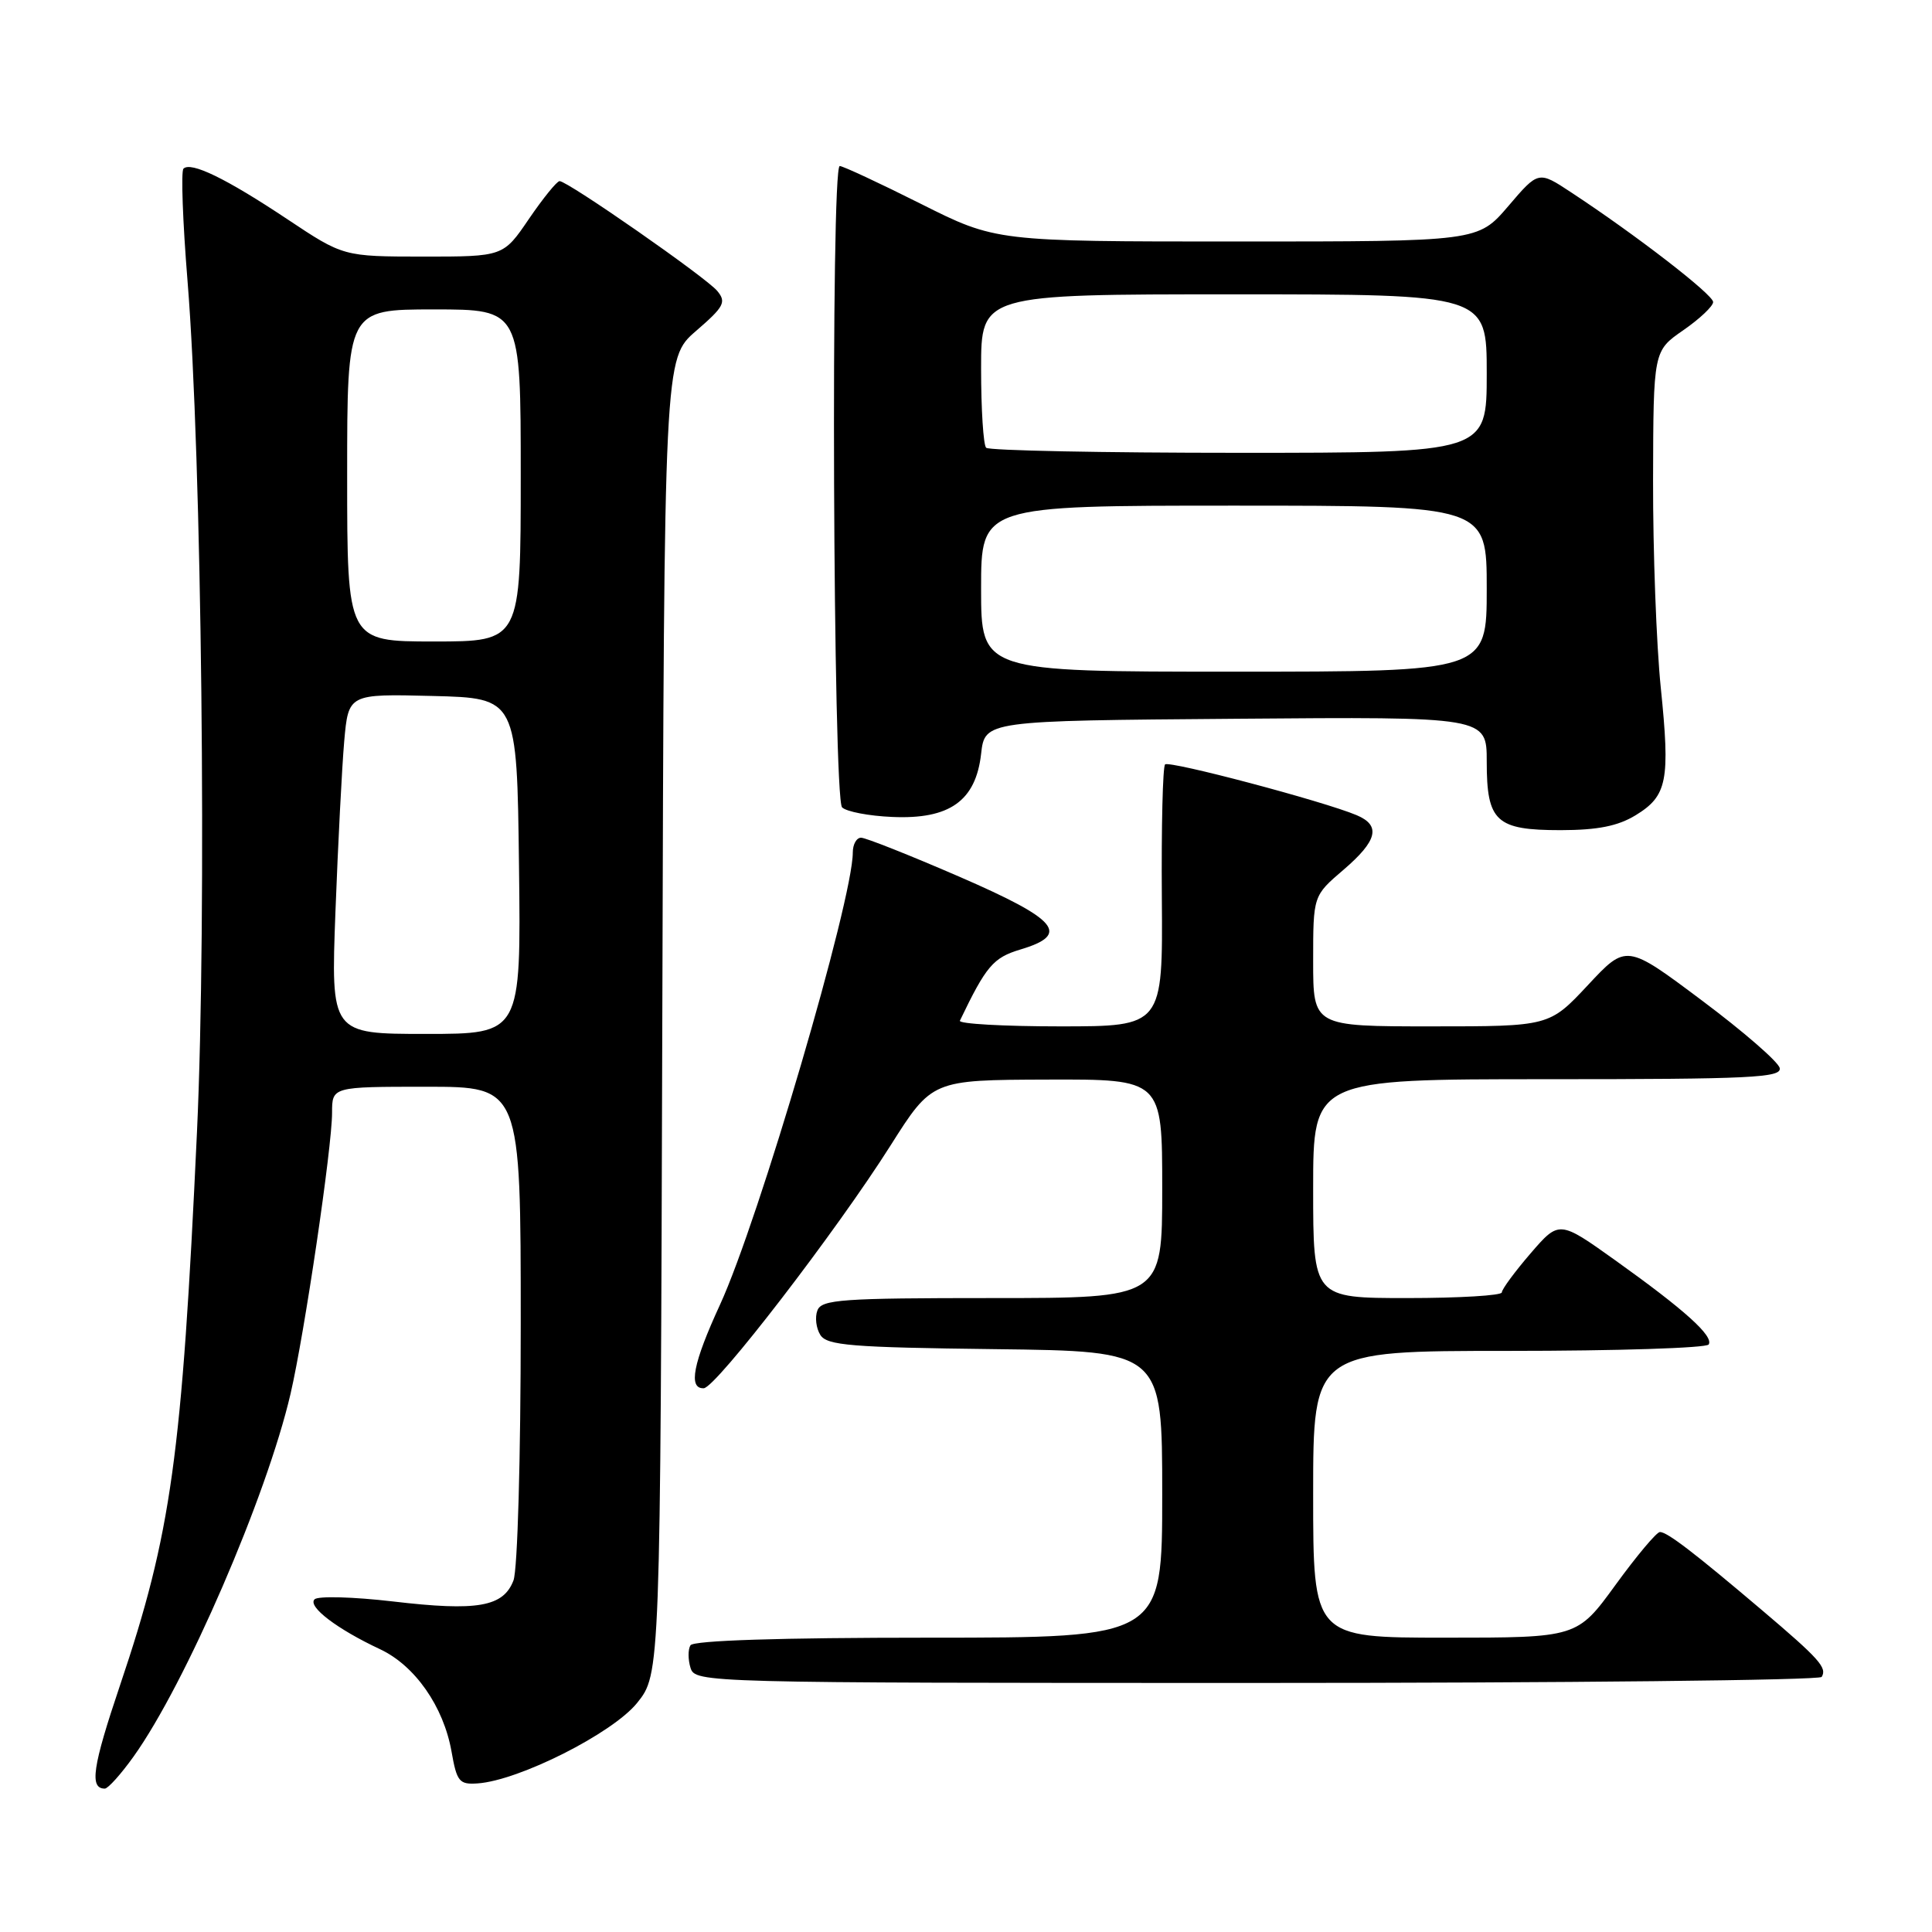 <?xml version="1.0" encoding="UTF-8" standalone="no"?>
<!DOCTYPE svg PUBLIC "-//W3C//DTD SVG 1.1//EN" "http://www.w3.org/Graphics/SVG/1.1/DTD/svg11.dtd" >
<svg xmlns="http://www.w3.org/2000/svg" xmlns:xlink="http://www.w3.org/1999/xlink" version="1.1" viewBox="0 0 256 256">
 <g >
 <path fill="currentColor"
d=" M 17.70 232.75 C 24.59 223.12 35.34 198.27 38.50 184.68 C 40.36 176.65 44.00 152.01 44.00 147.45 C 44.00 144.00 44.00 144.00 56.50 144.00 C 69.00 144.00 69.00 144.00 69.00 175.43 C 69.00 193.20 68.58 207.97 68.04 209.41 C 66.70 212.92 63.28 213.52 52.06 212.20 C 46.81 211.59 42.14 211.46 41.68 211.92 C 40.73 212.87 44.66 215.86 50.34 218.52 C 54.98 220.69 58.77 226.11 59.83 232.09 C 60.53 236.09 60.86 236.48 63.29 236.31 C 68.77 235.93 81.17 229.67 84.41 225.66 C 87.50 221.82 87.50 221.82 87.76 134.66 C 88.01 47.50 88.01 47.50 92.22 43.86 C 95.95 40.64 96.27 40.03 95.04 38.55 C 93.56 36.76 75.23 24.00 74.15 24.00 C 73.79 24.00 71.97 26.25 70.09 29.00 C 66.69 34.00 66.69 34.00 56.09 34.00 C 45.50 33.99 45.50 33.99 38.05 29.03 C 29.95 23.64 25.29 21.38 24.31 22.35 C 23.97 22.69 24.21 29.39 24.85 37.24 C 26.74 60.58 27.42 121.56 26.10 150.00 C 24.10 193.08 22.71 203.13 15.91 223.29 C 12.25 234.14 11.83 237.00 13.89 237.00 C 14.31 237.00 16.03 235.09 17.70 232.75 Z  M 241.38 222.20 C 242.13 220.99 241.09 219.82 233.50 213.38 C 224.48 205.73 220.92 203.00 219.95 203.00 C 219.51 203.00 216.87 206.15 214.07 210.00 C 208.98 217.00 208.98 217.00 191.49 217.00 C 174.00 217.00 174.00 217.00 174.00 198.00 C 174.00 179.00 174.00 179.00 199.94 179.00 C 214.21 179.00 226.12 178.62 226.41 178.15 C 227.09 177.05 223.26 173.59 214.05 167.01 C 206.60 161.69 206.60 161.69 202.80 166.09 C 200.71 168.52 199.00 170.84 199.00 171.25 C 199.00 171.66 193.38 172.00 186.50 172.00 C 174.00 172.00 174.00 172.00 174.00 157.50 C 174.00 143.00 174.00 143.00 205.07 143.00 C 231.98 143.00 236.10 142.80 235.82 141.52 C 235.65 140.71 231.00 136.67 225.50 132.56 C 215.50 125.07 215.50 125.07 210.40 130.54 C 205.29 136.00 205.29 136.00 189.65 136.00 C 174.00 136.00 174.00 136.00 174.00 127.35 C 174.00 118.69 174.00 118.69 178.00 115.27 C 182.53 111.39 183.01 109.38 179.75 108.01 C 175.35 106.16 154.92 100.75 154.38 101.29 C 154.07 101.59 153.88 109.53 153.95 118.92 C 154.08 136.00 154.08 136.00 140.45 136.00 C 132.96 136.00 127.00 135.66 127.19 135.25 C 130.67 128.00 131.60 126.90 135.19 125.82 C 141.88 123.82 140.25 121.87 127.10 116.16 C 120.55 113.32 114.70 111.00 114.10 111.00 C 113.49 111.00 113.00 111.88 113.00 112.96 C 113.00 119.29 100.54 161.72 95.40 172.89 C 91.82 180.66 91.17 184.03 93.25 183.95 C 94.85 183.89 110.84 163.11 118.01 151.77 C 123.50 143.10 123.50 143.10 138.75 143.05 C 154.00 143.00 154.00 143.00 154.00 157.50 C 154.00 172.00 154.00 172.00 131.47 172.00 C 111.53 172.00 108.86 172.19 108.31 173.64 C 107.96 174.54 108.14 176.00 108.70 176.89 C 109.58 178.28 112.76 178.54 131.86 178.77 C 154.00 179.04 154.00 179.04 154.00 198.02 C 154.00 217.00 154.00 217.00 123.06 217.00 C 103.33 217.00 91.89 217.37 91.49 218.01 C 91.15 218.56 91.16 219.91 91.50 221.01 C 92.13 222.97 93.12 223.00 166.51 223.00 C 207.41 223.00 241.10 222.64 241.38 222.20 Z  M 216.72 108.03 C 220.93 105.46 221.32 103.44 220.06 91.10 C 219.48 85.43 219.02 73.07 219.04 63.64 C 219.08 46.50 219.08 46.50 223.04 43.76 C 225.22 42.25 227.00 40.57 227.00 40.02 C 227.00 39.04 216.77 31.13 208.17 25.48 C 203.85 22.63 203.85 22.63 199.85 27.32 C 195.84 32.00 195.84 32.00 163.90 32.00 C 131.96 32.00 131.96 32.00 122.00 27.00 C 116.52 24.25 111.69 22.00 111.27 22.00 C 110.06 22.00 110.38 105.78 111.58 106.98 C 112.15 107.55 115.14 108.12 118.23 108.25 C 125.82 108.59 129.29 106.13 130.00 99.90 C 130.50 95.50 130.50 95.50 163.75 95.24 C 197.00 94.97 197.00 94.97 197.00 100.92 C 197.00 108.87 198.22 110.00 206.82 110.00 C 211.70 109.99 214.37 109.46 216.72 108.03 Z  M 44.45 120.75 C 44.79 111.81 45.31 101.67 45.61 98.22 C 46.17 91.94 46.17 91.94 57.33 92.22 C 68.50 92.50 68.50 92.50 68.77 114.75 C 69.04 137.00 69.04 137.00 56.44 137.00 C 43.84 137.00 43.84 137.00 44.45 120.75 Z  M 46.00 63.00 C 46.00 41.00 46.00 41.00 57.50 41.00 C 69.00 41.00 69.00 41.00 69.00 63.00 C 69.00 85.00 69.00 85.00 57.50 85.00 C 46.00 85.00 46.00 85.00 46.00 63.00 Z  M 130.00 78.00 C 130.00 67.00 130.00 67.00 163.50 67.00 C 197.00 67.00 197.00 67.00 197.00 78.00 C 197.00 89.00 197.00 89.00 163.50 89.00 C 130.00 89.00 130.00 89.00 130.00 78.00 Z  M 130.67 59.33 C 130.30 58.97 130.00 54.24 130.00 48.83 C 130.00 39.00 130.00 39.00 163.50 39.00 C 197.00 39.00 197.00 39.00 197.00 49.50 C 197.00 60.00 197.00 60.00 164.17 60.00 C 146.11 60.00 131.03 59.70 130.67 59.33 Z "/>
</g>
</svg>